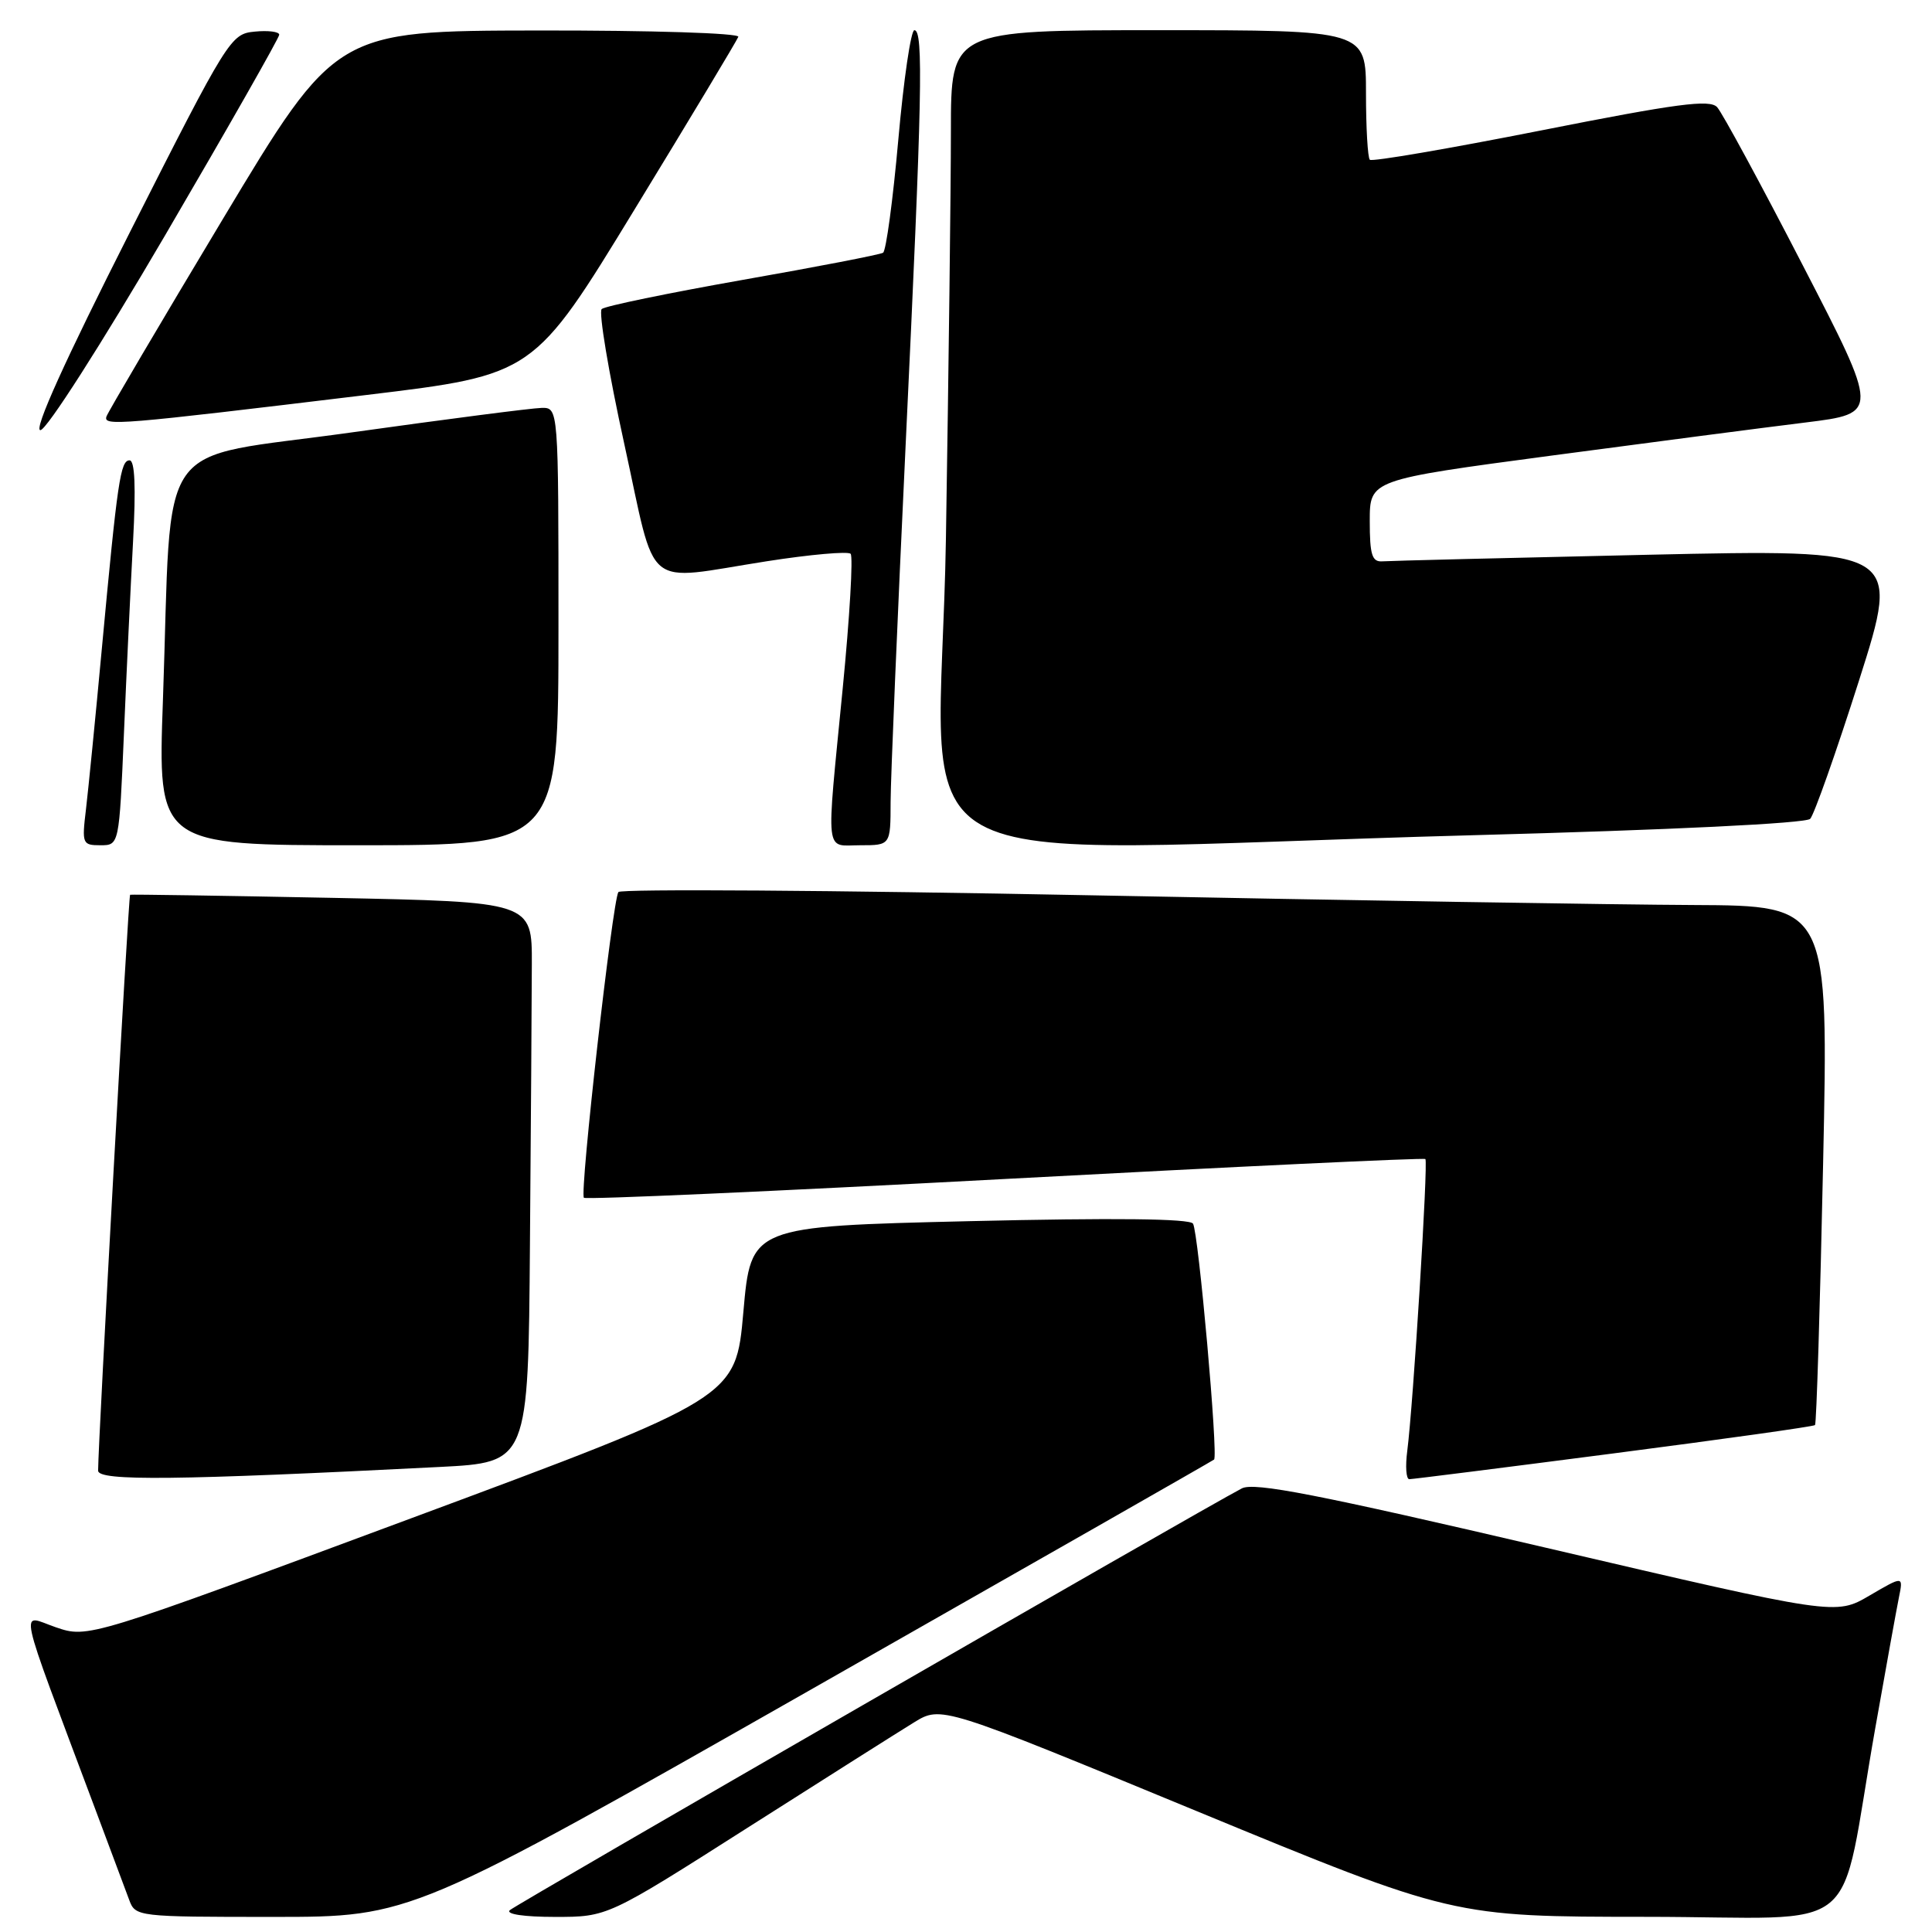 <?xml version="1.0" encoding="UTF-8" standalone="no"?>
<!DOCTYPE svg PUBLIC "-//W3C//DTD SVG 1.1//EN" "http://www.w3.org/Graphics/SVG/1.1/DTD/svg11.dtd" >
<svg xmlns="http://www.w3.org/2000/svg" xmlns:xlink="http://www.w3.org/1999/xlink" version="1.1" viewBox="0 0 256 256">
 <g >
 <path fill="currentColor"
d=" M 107.50 223.85 C 136.65 207.27 160.67 193.57 160.87 193.40 C 161.44 192.93 158.80 163.29 158.08 162.14 C 157.67 161.47 147.66 161.36 128.48 161.81 C 99.50 162.50 99.50 162.50 98.50 173.85 C 97.50 185.20 97.50 185.20 54.59 201.14 C 11.68 217.08 11.68 217.08 7.39 215.62 C 2.59 213.98 2.03 211.42 12.54 239.50 C 14.60 245.00 16.66 250.51 17.12 251.75 C 17.94 253.97 18.19 254.00 36.23 254.00 C 54.50 254.00 54.50 254.00 107.50 223.85 Z  M 99.00 242.22 C 109.17 235.75 119.12 229.45 121.11 228.23 C 124.72 226.01 124.72 226.01 158.61 240.00 C 192.50 253.98 192.50 253.98 218.18 253.99 C 247.52 254.00 243.47 257.34 248.48 229.00 C 249.89 221.03 251.30 213.22 251.62 211.65 C 252.20 208.80 252.20 208.80 247.72 211.42 C 243.23 214.05 243.23 214.05 204.92 205.10 C 174.53 198.00 166.18 196.37 164.55 197.22 C 158.92 200.17 68.37 252.35 67.55 253.11 C 66.99 253.64 69.46 254.00 73.55 254.00 C 80.50 254.00 80.50 254.00 99.00 242.22 Z  M 58.25 194.38 C 70.00 193.78 70.00 193.78 70.22 164.89 C 70.35 149.00 70.46 132.29 70.47 127.75 C 70.50 119.50 70.50 119.50 44.00 118.97 C 29.42 118.68 17.38 118.50 17.24 118.56 C 17.02 118.67 13.01 190.94 13.00 194.87 C 13.00 196.27 23.45 196.15 58.25 194.38 Z  M 213.83 192.58 C 228.32 190.70 240.32 189.02 240.50 188.83 C 240.69 188.65 241.17 173.08 241.57 154.25 C 242.30 120.00 242.30 120.00 224.40 119.92 C 214.55 119.88 178.60 119.30 144.50 118.63 C 110.40 117.96 82.25 117.77 81.94 118.20 C 81.17 119.31 76.78 158.12 77.37 158.71 C 77.64 158.97 102.75 157.85 133.18 156.22 C 163.60 154.59 188.66 153.40 188.87 153.58 C 189.26 153.93 187.26 186.13 186.47 192.25 C 186.20 194.31 186.32 196.00 186.74 196.00 C 187.16 196.00 199.35 194.46 213.83 192.58 Z  M 16.42 97.25 C 16.76 89.14 17.31 77.66 17.63 71.75 C 18.02 64.55 17.87 61.00 17.17 61.00 C 15.96 61.00 15.57 63.63 13.49 86.00 C 12.65 95.08 11.70 104.64 11.39 107.25 C 10.84 111.80 10.92 112.00 13.30 112.00 C 15.79 112.00 15.79 112.00 16.42 97.25 Z  M 74.00 83.00 C 74.00 54.00 74.00 54.00 71.75 54.05 C 70.51 54.07 59.15 55.54 46.50 57.31 C 20.06 61.02 22.85 57.05 21.59 92.75 C 20.90 112.00 20.90 112.00 47.45 112.00 C 74.00 112.00 74.00 112.00 74.00 83.00 Z  M 118.01 106.25 C 118.02 103.09 118.92 81.83 120.00 59.00 C 122.20 12.75 122.38 4.00 121.16 4.00 C 120.70 4.00 119.74 10.53 119.03 18.52 C 118.32 26.51 117.41 33.25 117.01 33.49 C 116.61 33.74 108.24 35.36 98.39 37.09 C 88.55 38.83 80.15 40.56 79.73 40.95 C 79.30 41.33 80.65 49.38 82.72 58.82 C 87.08 78.69 84.98 76.96 101.60 74.37 C 107.36 73.47 112.36 73.03 112.71 73.38 C 113.06 73.73 112.59 81.78 111.66 91.26 C 109.45 113.88 109.24 112.00 114.00 112.00 C 118.00 112.00 118.00 112.00 118.01 106.25 Z  M 195.20 110.67 C 221.43 109.97 239.28 109.10 239.86 108.50 C 240.38 107.95 243.30 99.69 246.34 90.14 C 251.86 72.77 251.86 72.77 218.35 73.51 C 199.92 73.92 184.08 74.31 183.17 74.38 C 181.80 74.48 181.50 73.52 181.50 69.04 C 181.50 63.58 181.50 63.58 205.50 60.38 C 218.70 58.62 233.89 56.64 239.26 55.98 C 249.01 54.77 249.01 54.77 238.87 35.14 C 233.30 24.34 228.19 14.92 227.53 14.20 C 226.55 13.14 222.25 13.71 204.17 17.29 C 191.98 19.70 181.78 21.45 181.51 21.17 C 181.23 20.89 181.00 16.92 181.00 12.33 C 181.00 4.00 181.00 4.00 153.50 4.00 C 126.00 4.00 126.00 4.00 126.00 17.34 C 126.00 24.67 125.70 48.97 125.34 71.34 C 124.58 118.02 115.33 112.82 195.20 110.67 Z  M 21.89 31.16 C 30.20 16.95 37.00 5.00 37.00 4.60 C 37.00 4.20 35.54 4.01 33.75 4.19 C 30.57 4.49 30.23 5.04 17.22 30.75 C 8.58 47.82 4.43 57.00 5.35 57.00 C 6.15 57.00 13.39 45.68 21.89 31.16 Z  M 48.61 52.33 C 70.73 49.66 70.73 49.66 84.11 27.71 C 91.48 15.64 97.65 5.36 97.83 4.88 C 98.02 4.39 86.35 4.02 71.33 4.04 C 44.50 4.08 44.50 4.08 29.50 29.07 C 21.25 42.81 14.33 54.56 14.11 55.18 C 13.67 56.48 15.51 56.33 48.61 52.33 Z "/>
</g>
</svg>